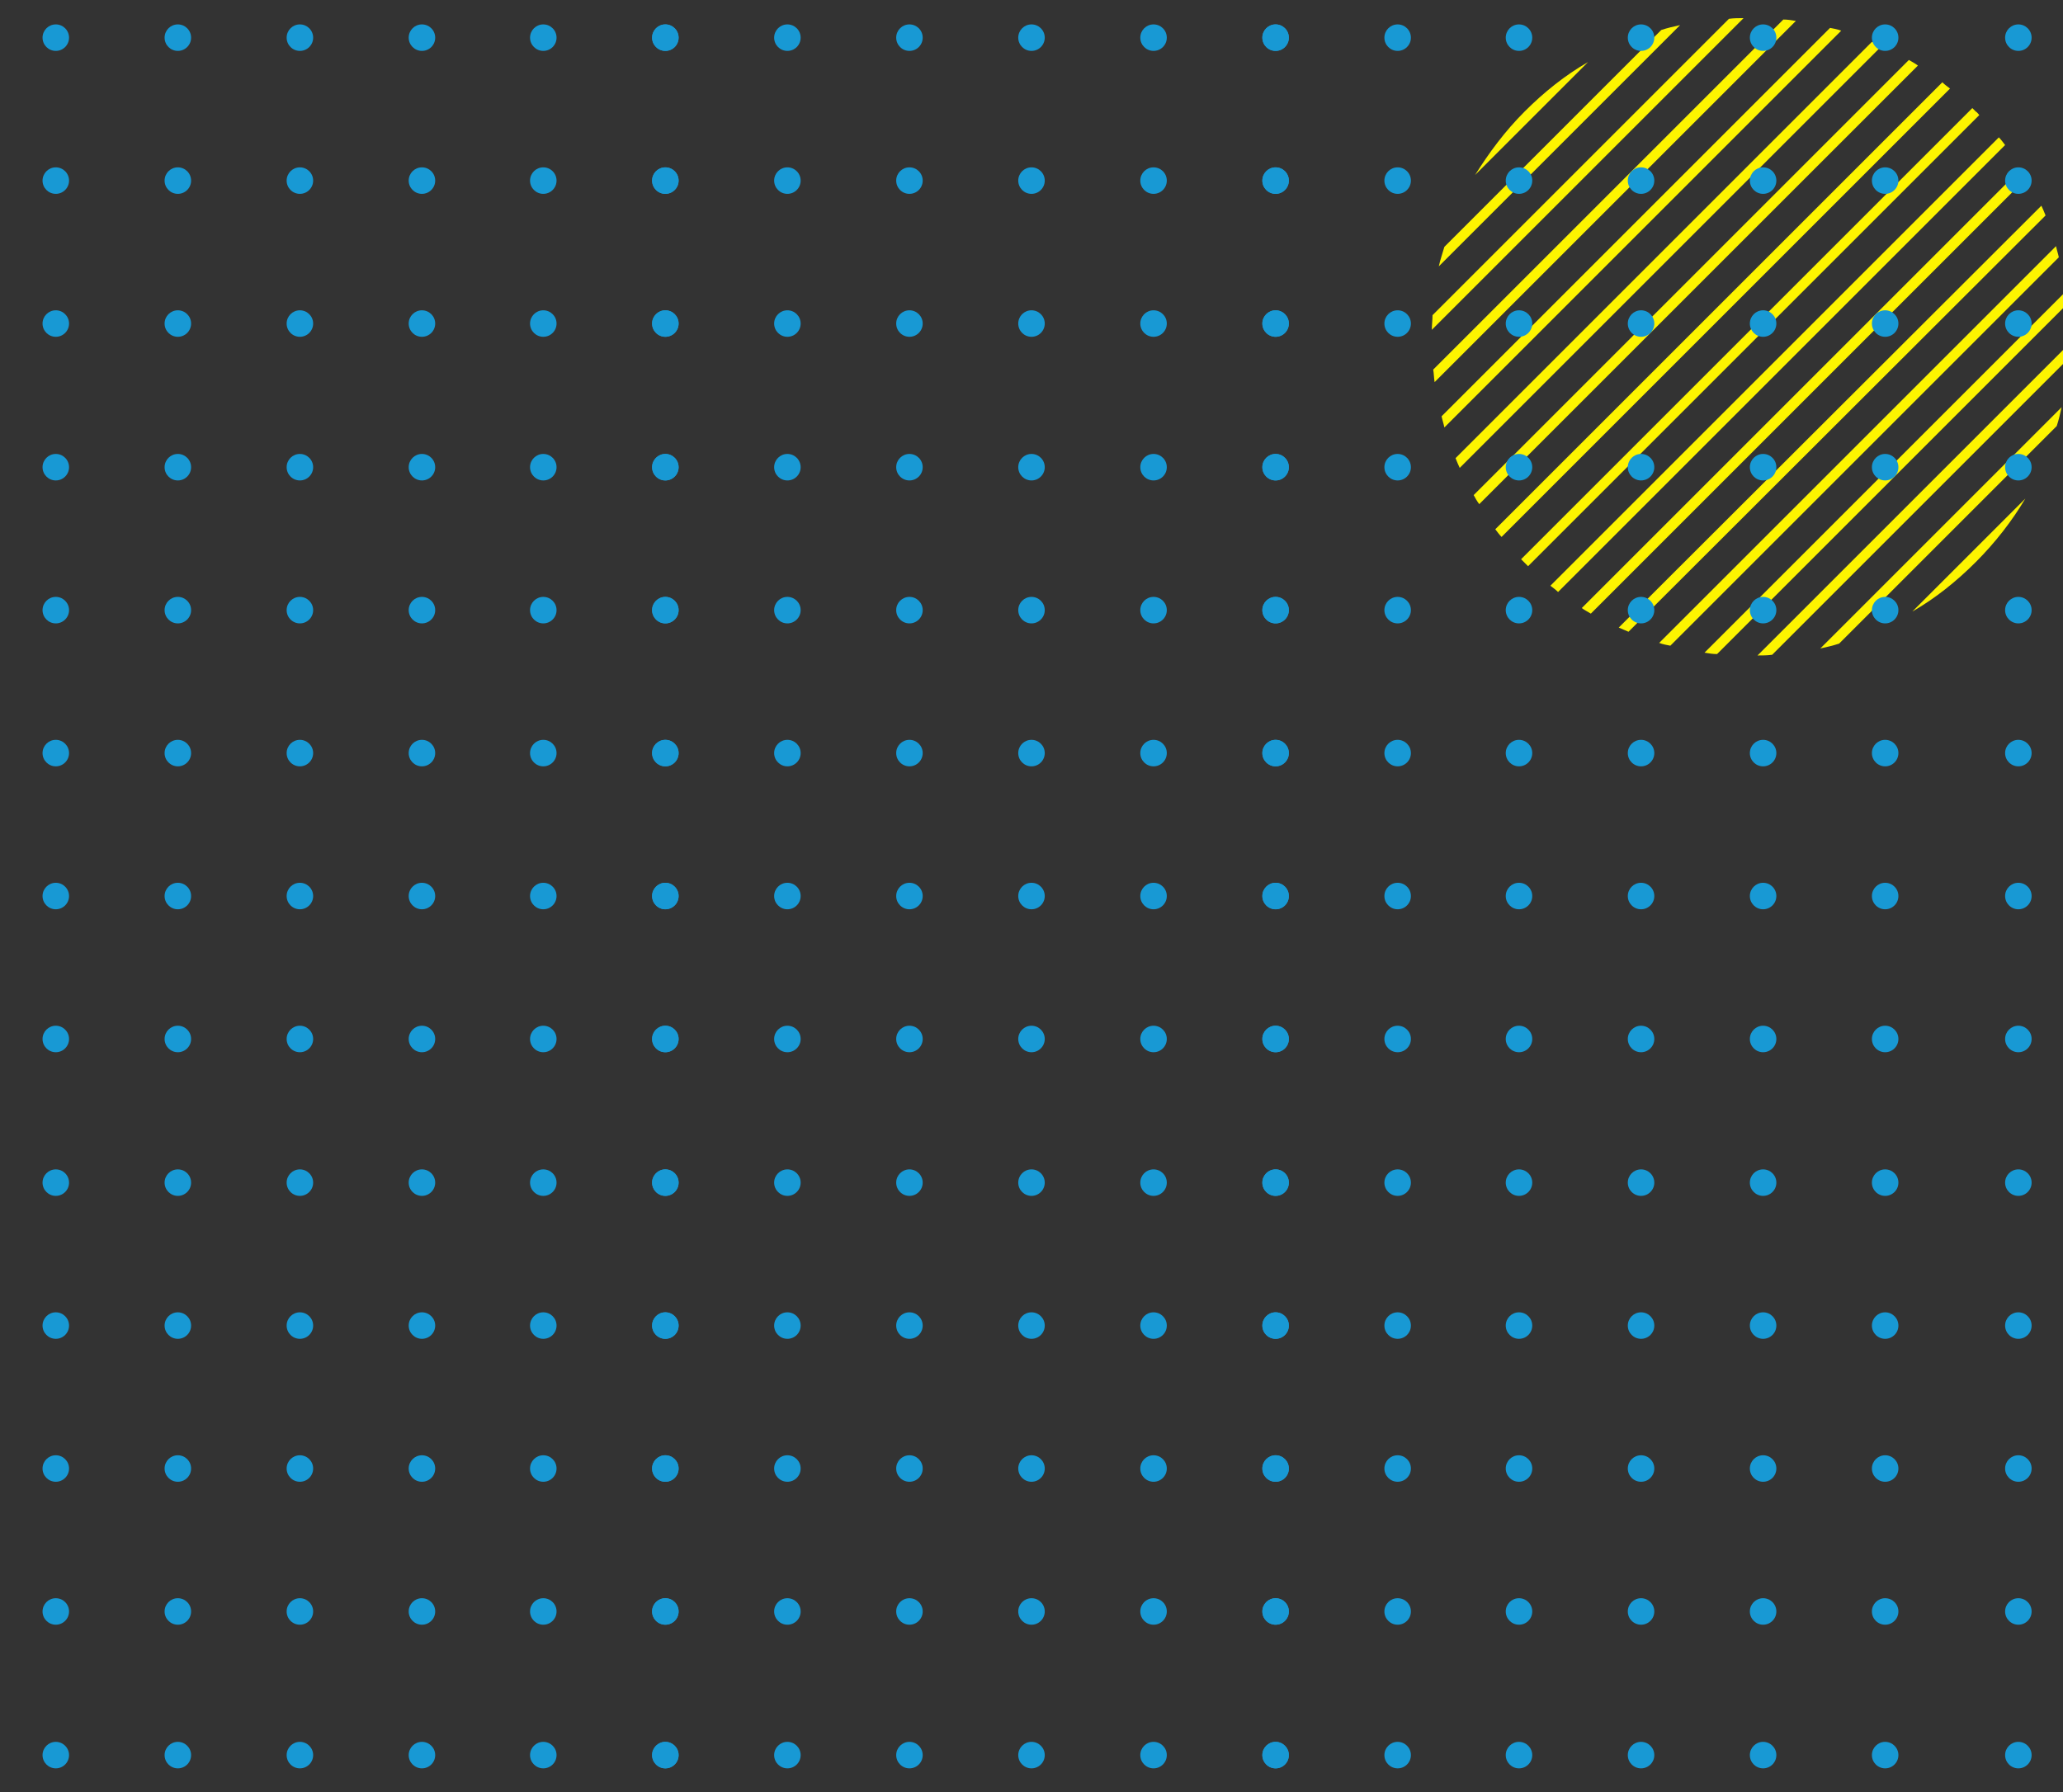 <?xml version="1.0" encoding="utf-8"?>
<!-- Generator: Adobe Illustrator 19.0.0, SVG Export Plug-In . SVG Version: 6.00 Build 0)  -->
<svg version="1.1" id="Layer_1" xmlns="http://www.w3.org/2000/svg" xmlns:xlink="http://www.w3.org/1999/xlink" x="0px" y="0px"
	 width="295.8px" height="257px" viewBox="87.5 73 295.8 257" enable-background="new 87.5 73 295.8 257" xml:space="preserve">
<rect x="87.5" y="73" width="295.8" height="257" fill="#333333" stroke="none"/>
<g id="XMLID_253_">
	<path id="XMLID_270_" fill="#FDF400" d="M367.1,85.7c-0.4-0.3-0.8-0.6-1.1-0.9l-64.1,64.1c0.3,0.4,0.6,0.8,0.9,1.1L367.1,85.7z"/>
	<path id="XMLID_269_" fill="#FDF400" d="M351.5,77.4c-0.5-0.2-1.1-0.3-1.6-0.4l-55.7,55.7c0.1,0.5,0.3,1.1,0.4,1.6L351.5,77.4z"/>
	<path id="XMLID_268_" fill="#FDF400" d="M362.5,82.4c-0.4-0.3-0.8-0.5-1.3-0.8L298.8,144c0.2,0.4,0.5,0.9,0.8,1.3L362.5,82.4z"/>
	<path id="XMLID_267_" fill="#FDF400" d="M357.3,79.6c-0.5-0.2-0.9-0.4-1.4-0.6l-59.7,59.7c0.2,0.5,0.4,1,0.6,1.4L357.3,79.6z"/>
	<path id="XMLID_266_" fill="#FDF400" d="M345,76c-0.6-0.1-1.2-0.2-1.8-0.2L293,126c0.1,0.6,0.1,1.2,0.2,1.8L345,76z"/>
	<path id="XMLID_265_" fill="#FDF400" d="M370.8,89c-0.2-0.2-0.3-0.3-0.5-0.5l-64.7,64.7c0.2,0.2,0.3,0.3,0.5,0.5
		c0.2,0.2,0.3,0.3,0.5,0.5l64.7-64.7C371.1,89.3,371,89.1,370.8,89z"/>
	<path id="XMLID_264_" fill="#FDF400" d="M337.5,75.6c-0.7,0-1.4,0-2.1,0.1l-42.5,42.5c0,0.7-0.1,1.4-0.1,2.1L337.5,75.6z"/>
	<path id="XMLID_263_" fill="#FDF400" d="M293.8,111.2l34.6-34.6c-0.9,0.2-1.8,0.4-2.7,0.7l-31.1,31.1
		C294.3,109.4,294,110.3,293.8,111.2z"/>
	<path id="XMLID_262_" fill="#FDF400" d="M384.1,124.4c0-0.7,0.1-1.4,0.1-2.1L339.5,167c0.7,0,1.4,0,2.1-0.1L384.1,124.4z"/>
	<path id="XMLID_261_" fill="#FDF400" d="M383.9,116.6c-0.1-0.6-0.1-1.2-0.2-1.8l-51.8,51.8c0.6,0.1,1.2,0.2,1.8,0.2L383.9,116.6z"
		/>
	<path id="XMLID_260_" fill="#FDF400" d="M315.2,81.9c-3.3,1.9-6.3,4.3-9.1,7.1c-2.8,2.8-5.1,5.9-7.1,9.1L315.2,81.9z"/>
	<path id="XMLID_259_" fill="#FDF400" d="M382.4,134.1c0.3-0.9,0.5-1.8,0.7-2.7l-34.6,34.6c0.9-0.2,1.8-0.4,2.7-0.7L382.4,134.1z"/>
	<path id="XMLID_258_" fill="#FDF400" d="M361.7,160.7c3.3-1.9,6.3-4.3,9.1-7.1c2.8-2.8,5.2-5.9,7.1-9.1L361.7,160.7z"/>
	<path id="XMLID_257_" fill="#FDF400" d="M378.1,98.5c-0.2-0.4-0.5-0.9-0.8-1.3l-63,63c0.4,0.3,0.8,0.5,1.3,0.8L378.1,98.5z"/>
	<path id="XMLID_256_" fill="#FDF400" d="M375,93.8c-0.3-0.4-0.6-0.8-0.9-1.1l-64.3,64.3c0.4,0.3,0.8,0.6,1.1,0.9L375,93.8z"/>
	<path id="XMLID_255_" fill="#FDF400" d="M382.7,109.9c-0.1-0.5-0.3-1.1-0.4-1.6l-56.9,56.9c0.5,0.2,1.1,0.3,1.6,0.4L382.7,109.9z"
		/>
	<path id="XMLID_254_" fill="#FDF400" d="M380.8,103.9c-0.2-0.5-0.4-1-0.6-1.4L319.6,163c0.5,0.2,0.9,0.4,1.4,0.6L380.8,103.9z"/>
</g>
<g id="XMLID_79_">
	<g id="XMLID_80_">
		<circle id="XMLID_78_" fill="#1899D4" cx="182.9" cy="78.4" r="1.9"/>
		<circle id="XMLID_77_" fill="#1899D4" cx="182.9" cy="98.9" r="1.9"/>
		<circle id="XMLID_76_" fill="#1899D4" cx="182.9" cy="119.4" r="1.9"/>
		<circle id="XMLID_75_" fill="#1899D4" cx="182.9" cy="140" r="1.9"/>
		<circle id="XMLID_74_" fill="#1899D4" cx="182.9" cy="160.5" r="1.9"/>
		<circle id="XMLID_73_" fill="#1899D4" cx="182.9" cy="181" r="1.9"/>
		<circle id="XMLID_72_" fill="#1899D4" cx="182.9" cy="201.5" r="1.9"/>
		<circle id="XMLID_71_" fill="#1899D4" cx="182.9" cy="222" r="1.9"/>
		<circle id="XMLID_70_" fill="#1899D4" cx="182.9" cy="242.6" r="1.9"/>
		<circle id="XMLID_69_" fill="#1899D4" cx="182.9" cy="263.1" r="1.9"/>
		<circle id="XMLID_68_" fill="#1899D4" cx="182.9" cy="283.6" r="1.9"/>
		<circle id="XMLID_67_" fill="#1899D4" cx="182.9" cy="304.1" r="1.9"/>
		<circle id="XMLID_66_" fill="#1899D4" cx="182.9" cy="324.7" r="1.9"/>
		<circle id="XMLID_65_" fill="#1899D4" cx="165.4" cy="78.4" r="1.9"/>
		<circle id="XMLID_64_" fill="#1899D4" cx="165.4" cy="98.9" r="1.9"/>
		<circle id="XMLID_63_" fill="#1899D4" cx="165.4" cy="119.4" r="1.9"/>
		<circle id="XMLID_62_" fill="#1899D4" cx="165.4" cy="140" r="1.9"/>
		<circle id="XMLID_61_" fill="#1899D4" cx="165.4" cy="160.5" r="1.9"/>
		<circle id="XMLID_60_" fill="#1899D4" cx="165.4" cy="181" r="1.9"/>
		<circle id="XMLID_59_" fill="#1899D4" cx="165.4" cy="201.5" r="1.9"/>
		<circle id="XMLID_58_" fill="#1899D4" cx="165.4" cy="222" r="1.9"/>
		<circle id="XMLID_57_" fill="#1899D4" cx="165.4" cy="242.6" r="1.9"/>
		<circle id="XMLID_56_" fill="#1899D4" cx="165.4" cy="263.1" r="1.9"/>
		<circle id="XMLID_55_" fill="#1899D4" cx="165.4" cy="283.6" r="1.9"/>
		<circle id="XMLID_54_" fill="#1899D4" cx="165.4" cy="304.1" r="1.9"/>
		<circle id="XMLID_53_" fill="#1899D4" cx="165.4" cy="324.7" r="1.9"/>
		<circle id="XMLID_52_" fill="#1899D4" cx="148" cy="78.4" r="1.9"/>
		<circle id="XMLID_51_" fill="#1899D4" cx="148" cy="98.9" r="1.9"/>
		<circle id="XMLID_50_" fill="#1899D4" cx="148" cy="119.4" r="1.9"/>
		<circle id="XMLID_49_" fill="#1899D4" cx="148" cy="140" r="1.9"/>
		<circle id="XMLID_48_" fill="#1899D4" cx="148" cy="160.5" r="1.9"/>
		<circle id="XMLID_47_" fill="#1899D4" cx="148" cy="181" r="1.9"/>
		<circle id="XMLID_46_" fill="#1899D4" cx="148" cy="201.5" r="1.9"/>
		<circle id="XMLID_45_" fill="#1899D4" cx="148" cy="222" r="1.9"/>
		<circle id="XMLID_44_" fill="#1899D4" cx="148" cy="242.6" r="1.9"/>
		<circle id="XMLID_43_" fill="#1899D4" cx="148" cy="263.1" r="1.9"/>
		<circle id="XMLID_42_" fill="#1899D4" cx="148" cy="283.6" r="1.9"/>
		<circle id="XMLID_41_" fill="#1899D4" cx="148" cy="304.1" r="1.9"/>
		<circle id="XMLID_40_" fill="#1899D4" cx="148" cy="324.7" r="1.9"/>
		<circle id="XMLID_39_" fill="#1899D4" cx="130.5" cy="78.4" r="1.9"/>
		<circle id="XMLID_38_" fill="#1899D4" cx="130.5" cy="98.9" r="1.9"/>
		<circle id="XMLID_37_" fill="#1899D4" cx="130.5" cy="119.4" r="1.9"/>
		<circle id="XMLID_36_" fill="#1899D4" cx="130.5" cy="140" r="1.9"/>
		<circle id="XMLID_35_" fill="#1899D4" cx="130.5" cy="160.5" r="1.9"/>
		<circle id="XMLID_34_" fill="#1899D4" cx="130.5" cy="181" r="1.9"/>
		<circle id="XMLID_33_" fill="#1899D4" cx="130.5" cy="201.5" r="1.9"/>
		<circle id="XMLID_32_" fill="#1899D4" cx="130.5" cy="222" r="1.9"/>
		<circle id="XMLID_31_" fill="#1899D4" cx="130.5" cy="242.6" r="1.9"/>
		<circle id="XMLID_30_" fill="#1899D4" cx="130.5" cy="263.1" r="1.9"/>
		<circle id="XMLID_29_" fill="#1899D4" cx="130.5" cy="283.6" r="1.9"/>
		<circle id="XMLID_28_" fill="#1899D4" cx="130.5" cy="304.1" r="1.9"/>
		<circle id="XMLID_27_" fill="#1899D4" cx="130.5" cy="324.7" r="1.9"/>
		<circle id="XMLID_26_" fill="#1899D4" cx="113" cy="78.4" r="1.9"/>
		<circle id="XMLID_25_" fill="#1899D4" cx="113" cy="98.9" r="1.9"/>
		<circle id="XMLID_24_" fill="#1899D4" cx="113" cy="119.4" r="1.9"/>
		<circle id="XMLID_23_" fill="#1899D4" cx="113" cy="140" r="1.9"/>
		<circle id="XMLID_22_" fill="#1899D4" cx="113" cy="160.5" r="1.9"/>
		<circle id="XMLID_21_" fill="#1899D4" cx="113" cy="181" r="1.9"/>
		<circle id="XMLID_20_" fill="#1899D4" cx="113" cy="201.5" r="1.9"/>
		<circle id="XMLID_19_" fill="#1899D4" cx="113" cy="222" r="1.9"/>
		<circle id="XMLID_18_" fill="#1899D4" cx="113" cy="242.6" r="1.9"/>
		<circle id="XMLID_17_" fill="#1899D4" cx="113" cy="263.1" r="1.9"/>
		<circle id="XMLID_16_" fill="#1899D4" cx="113" cy="283.6" r="1.9"/>
		<circle id="XMLID_15_" fill="#1899D4" cx="113" cy="304.1" r="1.9"/>
		<circle id="XMLID_14_" fill="#1899D4" cx="113" cy="324.7" r="1.9"/>
		<circle id="XMLID_13_" fill="#1899D4" cx="95.5" cy="78.4" r="1.9"/>
		<circle id="XMLID_12_" fill="#1899D4" cx="95.5" cy="98.9" r="1.9"/>
		<circle id="XMLID_11_" fill="#1899D4" cx="95.5" cy="119.4" r="1.9"/>
		<circle id="XMLID_10_" fill="#1899D4" cx="95.5" cy="140" r="1.9"/>
		<circle id="XMLID_9_" fill="#1899D4" cx="95.5" cy="160.5" r="1.9"/>
		<circle id="XMLID_8_" fill="#1899D4" cx="95.5" cy="181" r="1.9"/>
		<circle id="XMLID_7_" fill="#1899D4" cx="95.5" cy="201.5" r="1.9"/>
		<circle id="XMLID_6_" fill="#1899D4" cx="95.5" cy="222" r="1.9"/>
		<circle id="XMLID_5_" fill="#1899D4" cx="95.5" cy="242.6" r="1.9"/>
		<circle id="XMLID_4_" fill="#1899D4" cx="95.5" cy="263.1" r="1.9"/>
		<circle id="XMLID_3_" fill="#1899D4" cx="95.5" cy="283.6" r="1.9"/>
		<circle id="XMLID_2_" fill="#1899D4" cx="95.5" cy="304.1" r="1.9"/>
		<circle id="XMLID_1_" fill="#1899D4" cx="95.5" cy="324.7" r="1.9"/>
	</g>
	<g id="XMLID_81_">
		<circle id="XMLID_159_" fill="#1899D4" cx="270.4" cy="78.4" r="1.9"/>
		<circle id="XMLID_158_" fill="#1899D4" cx="270.4" cy="98.9" r="1.9"/>
		<circle id="XMLID_157_" fill="#1899D4" cx="270.4" cy="119.4" r="1.9"/>
		<circle id="XMLID_156_" fill="#1899D4" cx="270.4" cy="140" r="1.9"/>
		<circle id="XMLID_155_" fill="#1899D4" cx="270.4" cy="160.5" r="1.9"/>
		<circle id="XMLID_154_" fill="#1899D4" cx="270.4" cy="181" r="1.9"/>
		<circle id="XMLID_153_" fill="#1899D4" cx="270.4" cy="201.5" r="1.9"/>
		<circle id="XMLID_152_" fill="#1899D4" cx="270.4" cy="222" r="1.9"/>
		<circle id="XMLID_151_" fill="#1899D4" cx="270.4" cy="242.6" r="1.9"/>
		<circle id="XMLID_150_" fill="#1899D4" cx="270.4" cy="263.1" r="1.9"/>
		<circle id="XMLID_149_" fill="#1899D4" cx="270.4" cy="283.6" r="1.9"/>
		<circle id="XMLID_148_" fill="#1899D4" cx="270.4" cy="304.1" r="1.9"/>
		<circle id="XMLID_147_" fill="#1899D4" cx="270.4" cy="324.7" r="1.9"/>
		<circle id="XMLID_146_" fill="#1899D4" cx="252.9" cy="78.4" r="1.9"/>
		<circle id="XMLID_145_" fill="#1899D4" cx="252.9" cy="98.9" r="1.9"/>
		<circle id="XMLID_144_" fill="#1899D4" cx="252.9" cy="119.4" r="1.9"/>
		<circle id="XMLID_143_" fill="#1899D4" cx="252.9" cy="140" r="1.9"/>
		<circle id="XMLID_142_" fill="#1899D4" cx="252.9" cy="160.5" r="1.9"/>
		<circle id="XMLID_141_" fill="#1899D4" cx="252.9" cy="181" r="1.9"/>
		<circle id="XMLID_140_" fill="#1899D4" cx="252.9" cy="201.5" r="1.9"/>
		<circle id="XMLID_139_" fill="#1899D4" cx="252.9" cy="222" r="1.9"/>
		<circle id="XMLID_138_" fill="#1899D4" cx="252.9" cy="242.6" r="1.9"/>
		<circle id="XMLID_137_" fill="#1899D4" cx="252.9" cy="263.1" r="1.9"/>
		<circle id="XMLID_136_" fill="#1899D4" cx="252.9" cy="283.6" r="1.9"/>
		<circle id="XMLID_135_" fill="#1899D4" cx="252.9" cy="304.1" r="1.9"/>
		<circle id="XMLID_134_" fill="#1899D4" cx="252.9" cy="324.7" r="1.9"/>
		<circle id="XMLID_133_" fill="#1899D4" cx="235.4" cy="78.4" r="1.9"/>
		<circle id="XMLID_132_" fill="#1899D4" cx="235.4" cy="98.9" r="1.9"/>
		<circle id="XMLID_131_" fill="#1899D4" cx="235.4" cy="119.4" r="1.9"/>
		<circle id="XMLID_130_" fill="#1899D4" cx="235.4" cy="140" r="1.9"/>
		<circle id="XMLID_129_" fill="#1899D4" cx="235.4" cy="160.5" r="1.9"/>
		<circle id="XMLID_128_" fill="#1899D4" cx="235.4" cy="181" r="1.9"/>
		<circle id="XMLID_127_" fill="#1899D4" cx="235.4" cy="201.5" r="1.9"/>
		<circle id="XMLID_126_" fill="#1899D4" cx="235.4" cy="222" r="1.9"/>
		<circle id="XMLID_125_" fill="#1899D4" cx="235.4" cy="242.6" r="1.9"/>
		<circle id="XMLID_124_" fill="#1899D4" cx="235.4" cy="263.1" r="1.9"/>
		<circle id="XMLID_123_" fill="#1899D4" cx="235.4" cy="283.6" r="1.9"/>
		<circle id="XMLID_122_" fill="#1899D4" cx="235.4" cy="304.1" r="1.9"/>
		<circle id="XMLID_121_" fill="#1899D4" cx="235.4" cy="324.7" r="1.9"/>
		<circle id="XMLID_120_" fill="#1899D4" cx="217.9" cy="78.4" r="1.9"/>
		<circle id="XMLID_119_" fill="#1899D4" cx="217.9" cy="98.9" r="1.9"/>
		<circle id="XMLID_118_" fill="#1899D4" cx="217.9" cy="119.4" r="1.9"/>
		<circle id="XMLID_117_" fill="#1899D4" cx="217.9" cy="140" r="1.9"/>
		<circle id="XMLID_116_" fill="#1899D4" cx="217.9" cy="160.5" r="1.9"/>
		<circle id="XMLID_115_" fill="#1899D4" cx="217.9" cy="181" r="1.9"/>
		<circle id="XMLID_114_" fill="#1899D4" cx="217.9" cy="201.5" r="1.9"/>
		<circle id="XMLID_113_" fill="#1899D4" cx="217.9" cy="222" r="1.9"/>
		<circle id="XMLID_112_" fill="#1899D4" cx="217.9" cy="242.6" r="1.9"/>
		<circle id="XMLID_111_" fill="#1899D4" cx="217.9" cy="263.1" r="1.9"/>
		<circle id="XMLID_110_" fill="#1899D4" cx="217.9" cy="283.6" r="1.9"/>
		<circle id="XMLID_109_" fill="#1899D4" cx="217.9" cy="304.1" r="1.9"/>
		<circle id="XMLID_108_" fill="#1899D4" cx="217.9" cy="324.7" r="1.9"/>
		<circle id="XMLID_107_" fill="#1899D4" cx="200.4" cy="78.4" r="1.9"/>
		<circle id="XMLID_106_" fill="#1899D4" cx="200.4" cy="98.9" r="1.9"/>
		<circle id="XMLID_105_" fill="#1899D4" cx="200.4" cy="119.4" r="1.9"/>
		<circle id="XMLID_104_" fill="#1899D4" cx="200.4" cy="140" r="1.9"/>
		<circle id="XMLID_103_" fill="#1899D4" cx="200.4" cy="160.5" r="1.9"/>
		<circle id="XMLID_102_" fill="#1899D4" cx="200.4" cy="181" r="1.9"/>
		<circle id="XMLID_101_" fill="#1899D4" cx="200.4" cy="201.5" r="1.9"/>
		<circle id="XMLID_100_" fill="#1899D4" cx="200.4" cy="222" r="1.9"/>
		<circle id="XMLID_99_" fill="#1899D4" cx="200.4" cy="242.6" r="1.9"/>
		<circle id="XMLID_98_" fill="#1899D4" cx="200.4" cy="263.1" r="1.9"/>
		<circle id="XMLID_97_" fill="#1899D4" cx="200.4" cy="283.6" r="1.9"/>
		<circle id="XMLID_96_" fill="#1899D4" cx="200.4" cy="304.1" r="1.9"/>
		<circle id="XMLID_95_" fill="#1899D4" cx="200.4" cy="324.7" r="1.9"/>
		<circle id="XMLID_94_" fill="#1899D4" cx="182.9" cy="78.4" r="1.9"/>
		<circle id="XMLID_93_" fill="#1899D4" cx="182.9" cy="98.9" r="1.9"/>
		<circle id="XMLID_92_" fill="#1899D4" cx="182.9" cy="119.4" r="1.9"/>
		<circle id="XMLID_91_" fill="#1899D4" cx="182.9" cy="140" r="1.9"/>
		<circle id="XMLID_90_" fill="#1899D4" cx="182.9" cy="160.5" r="1.9"/>
		<circle id="XMLID_89_" fill="#1899D4" cx="182.9" cy="181" r="1.9"/>
		<circle id="XMLID_88_" fill="#1899D4" cx="182.9" cy="201.5" r="1.9"/>
		<circle id="XMLID_87_" fill="#1899D4" cx="182.9" cy="222" r="1.9"/>
		<circle id="XMLID_86_" fill="#1899D4" cx="182.9" cy="242.6" r="1.9"/>
		<circle id="XMLID_85_" fill="#1899D4" cx="182.9" cy="263.1" r="1.9"/>
		<circle id="XMLID_84_" fill="#1899D4" cx="182.9" cy="283.6" r="1.9"/>
		<circle id="XMLID_83_" fill="#1899D4" cx="182.9" cy="304.1" r="1.9"/>
		<circle id="XMLID_82_" fill="#1899D4" cx="182.9" cy="324.7" r="1.9"/>
	</g>
	<g id="XMLID_160_">
		<circle id="XMLID_238_" fill="#1899D4" cx="357.8" cy="78.4" r="1.9"/>
		<circle id="XMLID_237_" fill="#1899D4" cx="357.8" cy="98.9" r="1.9"/>
		<circle id="XMLID_236_" fill="#1899D4" cx="357.8" cy="119.4" r="1.9"/>
		<circle id="XMLID_235_" fill="#1899D4" cx="357.8" cy="140" r="1.9"/>
		<circle id="XMLID_234_" fill="#1899D4" cx="357.8" cy="160.5" r="1.9"/>
		<circle id="XMLID_233_" fill="#1899D4" cx="357.8" cy="181" r="1.9"/>
		<circle id="XMLID_232_" fill="#1899D4" cx="357.8" cy="201.5" r="1.9"/>
		<circle id="XMLID_231_" fill="#1899D4" cx="357.8" cy="222" r="1.9"/>
		<circle id="XMLID_230_" fill="#1899D4" cx="357.8" cy="242.6" r="1.9"/>
		<circle id="XMLID_229_" fill="#1899D4" cx="357.8" cy="263.1" r="1.9"/>
		<circle id="XMLID_228_" fill="#1899D4" cx="357.8" cy="283.6" r="1.9"/>
		<circle id="XMLID_227_" fill="#1899D4" cx="357.8" cy="304.1" r="1.9"/>
		<circle id="XMLID_226_" fill="#1899D4" cx="357.8" cy="324.7" r="1.9"/>
		<circle id="XMLID_252_" fill="#1899D4" cx="376.9" cy="78.4" r="1.9"/>
		<circle id="XMLID_251_" fill="#1899D4" cx="376.9" cy="98.9" r="1.9"/>
		<circle id="XMLID_250_" fill="#1899D4" cx="376.9" cy="119.4" r="1.9"/>
		<circle id="XMLID_249_" fill="#1899D4" cx="376.9" cy="140" r="1.9"/>
		<circle id="XMLID_248_" fill="#1899D4" cx="376.9" cy="160.5" r="1.9"/>
		<circle id="XMLID_247_" fill="#1899D4" cx="376.9" cy="181" r="1.9"/>
		<circle id="XMLID_246_" fill="#1899D4" cx="376.9" cy="201.5" r="1.9"/>
		<circle id="XMLID_245_" fill="#1899D4" cx="376.9" cy="222" r="1.9"/>
		<circle id="XMLID_244_" fill="#1899D4" cx="376.9" cy="242.6" r="1.9"/>
		<circle id="XMLID_243_" fill="#1899D4" cx="376.9" cy="263.1" r="1.9"/>
		<circle id="XMLID_242_" fill="#1899D4" cx="376.9" cy="283.6" r="1.9"/>
		<circle id="XMLID_241_" fill="#1899D4" cx="376.9" cy="304.1" r="1.9"/>
		<circle id="XMLID_240_" fill="#1899D4" cx="376.9" cy="324.7" r="1.9"/>
		<circle id="XMLID_225_" fill="#1899D4" cx="340.3" cy="78.4" r="1.9"/>
		<circle id="XMLID_224_" fill="#1899D4" cx="340.3" cy="98.9" r="1.9"/>
		<circle id="XMLID_223_" fill="#1899D4" cx="340.3" cy="119.4" r="1.9"/>
		<circle id="XMLID_222_" fill="#1899D4" cx="340.3" cy="140" r="1.9"/>
		<circle id="XMLID_221_" fill="#1899D4" cx="340.3" cy="160.5" r="1.9"/>
		<circle id="XMLID_220_" fill="#1899D4" cx="340.3" cy="181" r="1.9"/>
		<circle id="XMLID_219_" fill="#1899D4" cx="340.3" cy="201.5" r="1.9"/>
		<circle id="XMLID_218_" fill="#1899D4" cx="340.3" cy="222" r="1.9"/>
		<circle id="XMLID_217_" fill="#1899D4" cx="340.3" cy="242.6" r="1.9"/>
		<circle id="XMLID_216_" fill="#1899D4" cx="340.3" cy="263.1" r="1.9"/>
		<circle id="XMLID_215_" fill="#1899D4" cx="340.3" cy="283.6" r="1.9"/>
		<circle id="XMLID_214_" fill="#1899D4" cx="340.3" cy="304.1" r="1.9"/>
		<circle id="XMLID_213_" fill="#1899D4" cx="340.3" cy="324.7" r="1.9"/>
		<circle id="XMLID_212_" fill="#1899D4" cx="322.8" cy="78.4" r="1.9"/>
		<circle id="XMLID_211_" fill="#1899D4" cx="322.8" cy="98.9" r="1.9"/>
		<circle id="XMLID_210_" fill="#1899D4" cx="322.8" cy="119.4" r="1.9"/>
		<circle id="XMLID_209_" fill="#1899D4" cx="322.8" cy="140" r="1.9"/>
		<circle id="XMLID_208_" fill="#1899D4" cx="322.8" cy="160.5" r="1.9"/>
		<circle id="XMLID_207_" fill="#1899D4" cx="322.8" cy="181" r="1.9"/>
		<circle id="XMLID_206_" fill="#1899D4" cx="322.8" cy="201.5" r="1.9"/>
		<circle id="XMLID_205_" fill="#1899D4" cx="322.8" cy="222" r="1.9"/>
		<circle id="XMLID_204_" fill="#1899D4" cx="322.8" cy="242.6" r="1.9"/>
		<circle id="XMLID_203_" fill="#1899D4" cx="322.8" cy="263.1" r="1.9"/>
		<circle id="XMLID_202_" fill="#1899D4" cx="322.8" cy="283.6" r="1.9"/>
		<circle id="XMLID_201_" fill="#1899D4" cx="322.8" cy="304.1" r="1.9"/>
		<circle id="XMLID_200_" fill="#1899D4" cx="322.8" cy="324.7" r="1.9"/>
		<circle id="XMLID_199_" fill="#1899D4" cx="305.3" cy="78.4" r="1.9"/>
		<circle id="XMLID_198_" fill="#1899D4" cx="305.3" cy="98.9" r="1.9"/>
		<circle id="XMLID_197_" fill="#1899D4" cx="305.3" cy="119.4" r="1.9"/>
		<circle id="XMLID_196_" fill="#1899D4" cx="305.3" cy="140" r="1.9"/>
		<circle id="XMLID_195_" fill="#1899D4" cx="305.3" cy="160.5" r="1.9"/>
		<circle id="XMLID_194_" fill="#1899D4" cx="305.3" cy="181" r="1.9"/>
		<circle id="XMLID_193_" fill="#1899D4" cx="305.3" cy="201.5" r="1.9"/>
		<circle id="XMLID_192_" fill="#1899D4" cx="305.3" cy="222" r="1.9"/>
		<circle id="XMLID_191_" fill="#1899D4" cx="305.3" cy="242.6" r="1.9"/>
		<circle id="XMLID_190_" fill="#1899D4" cx="305.3" cy="263.1" r="1.9"/>
		<circle id="XMLID_189_" fill="#1899D4" cx="305.3" cy="283.6" r="1.9"/>
		<circle id="XMLID_188_" fill="#1899D4" cx="305.3" cy="304.1" r="1.9"/>
		<circle id="XMLID_187_" fill="#1899D4" cx="305.3" cy="324.7" r="1.9"/>
		<circle id="XMLID_186_" fill="#1899D4" cx="287.9" cy="78.4" r="1.9"/>
		<circle id="XMLID_185_" fill="#1899D4" cx="287.9" cy="98.9" r="1.9"/>
		<circle id="XMLID_184_" fill="#1899D4" cx="287.9" cy="119.4" r="1.9"/>
		<circle id="XMLID_183_" fill="#1899D4" cx="287.9" cy="140" r="1.9"/>
		<circle id="XMLID_182_" fill="#1899D4" cx="287.9" cy="160.5" r="1.9"/>
		<circle id="XMLID_181_" fill="#1899D4" cx="287.9" cy="181" r="1.9"/>
		<circle id="XMLID_180_" fill="#1899D4" cx="287.9" cy="201.5" r="1.9"/>
		<circle id="XMLID_179_" fill="#1899D4" cx="287.9" cy="222" r="1.9"/>
		<circle id="XMLID_178_" fill="#1899D4" cx="287.9" cy="242.6" r="1.9"/>
		<circle id="XMLID_177_" fill="#1899D4" cx="287.9" cy="263.1" r="1.9"/>
		<circle id="XMLID_176_" fill="#1899D4" cx="287.9" cy="283.6" r="1.9"/>
		<circle id="XMLID_175_" fill="#1899D4" cx="287.9" cy="304.1" r="1.9"/>
		<circle id="XMLID_174_" fill="#1899D4" cx="287.9" cy="324.7" r="1.9"/>
		<circle id="XMLID_173_" fill="#1899D4" cx="270.4" cy="78.4" r="1.9"/>
		<circle id="XMLID_172_" fill="#1899D4" cx="270.4" cy="98.9" r="1.9"/>
		<circle id="XMLID_171_" fill="#1899D4" cx="270.4" cy="119.4" r="1.9"/>
		<circle id="XMLID_170_" fill="#1899D4" cx="270.4" cy="140" r="1.9"/>
		<circle id="XMLID_169_" fill="#1899D4" cx="270.4" cy="160.5" r="1.9"/>
		<circle id="XMLID_168_" fill="#1899D4" cx="270.4" cy="181" r="1.9"/>
		<circle id="XMLID_167_" fill="#1899D4" cx="270.4" cy="201.5" r="1.9"/>
		<circle id="XMLID_166_" fill="#1899D4" cx="270.4" cy="222" r="1.9"/>
		<circle id="XMLID_165_" fill="#1899D4" cx="270.4" cy="242.6" r="1.9"/>
		<circle id="XMLID_164_" fill="#1899D4" cx="270.4" cy="263.1" r="1.9"/>
		<circle id="XMLID_163_" fill="#1899D4" cx="270.4" cy="283.6" r="1.9"/>
		<circle id="XMLID_162_" fill="#1899D4" cx="270.4" cy="304.1" r="1.9"/>
		<circle id="XMLID_161_" fill="#1899D4" cx="270.4" cy="324.7" r="1.9"/>
	</g>
</g>
</svg>
